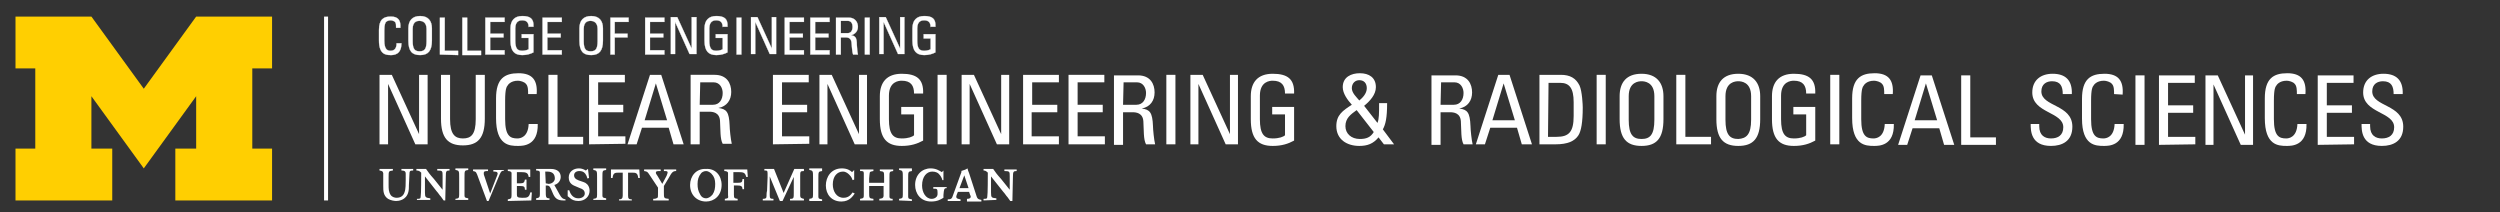 <?xml version="1.0" encoding="UTF-8"?> <svg xmlns="http://www.w3.org/2000/svg" xmlns:xlink="http://www.w3.org/1999/xlink" x="0px" y="0px" viewBox="0 0 467.7 39.7" xml:space="preserve"><rect x="0" y="0" width="467.7" height="39.7" fill="#333333" stroke="none"/> <g id="CoE" display="none"> <path display="inline" fill="#002D62" d="M73.2,5.5L73.2,5.5l6,19.3h2.6l6.1-19.3h0.1v19.3h2.8V3.1h-4.6l-5.5,18.2h-0.1L75,3.1 h-4.5v21.7h2.6V5.5z M73.2,5.5"></path> <rect x="94.5" y="3.1" display="inline" fill="#002D62" width="2.8" height="21.7"></rect> <path display="inline" fill="#002D62" d="M113.6,9c0.3-4.2-1.4-6.4-5.7-6.4c-4.3,0-7,1.7-7,7.9v6.1c0,8.4,4.1,8.6,6.8,8.6 c1.4,0,6.2,0,6.1-6.8H111c0,4.2-2.6,4.5-3.4,4.5c-2.1,0-3.9-0.6-3.9-5.9v-5.8c0-3.7,0.5-4.3,0.6-4.5c0.1-0.3,1-1.7,3.3-1.7 c0.6,0,1.9,0.2,2.4,0.9c0.6,0.7,0.7,1.9,0.6,3.1H113.6z M113.6,9"></path> <path display="inline" fill="#002D62" d="M119.4,24.7v-9.9h7.6v9.9h2.8V3.1H127v9.4h-7.6V3.1h-2.8v21.7H119.4z M119.4,24.7"></path> <rect x="133.8" y="3.1" display="inline" fill="#002D62" width="2.8" height="21.7"></rect> <path display="inline" fill="#002D62" d="M153.7,8.9c0.2-4.5-2-6.2-6.7-6.2c-4.6,0-6.8,2.8-6.8,7.1v7.1c0,6,2.2,8.4,6.8,8.4 c2.8,0,4.9-0.7,6.6-1.6V13h-6.8v2.4h4v6.5c-0.6,0.4-1.9,1-3.9,1c-2.6,0-4-1.2-4-5.9V9.6c0-4.5,3.1-4.7,4-4.7c2.8,0,3.8,1.4,3.8,3.9 H153.7z M153.7,8.9"></path> <path display="inline" fill="#002D62" d="M155.5,24.7h2.8l1.6-5.2h8.4l1.6,5.2h3.1l-7.1-21.7h-3.5L155.5,24.7z M167.5,17.2h-6.9 L164,5.6h0.1L167.5,17.2z M167.5,17.2"></path> <path display="inline" fill="#002D62" d="M187,3.1v18.5h-0.1l-8.4-18.5h-3.9v21.7h2.5V5.9h0.1l8.5,18.8h3.8V3.1H187z M187,3.1"></path> <path display="inline" fill="#002D62" d="M212.7,24.7v-2.4h-8.6v-7.5h7.8v-2.4h-7.8v-7h8.4V3.1h-11.2v21.7H212.7z M212.7,24.7"></path> <path display="inline" fill="#002D62" d="M227.6,3.1v18.5h-0.1l-8.4-18.5h-3.9v21.7h2.5V5.9h0.1l8.5,18.8h3.8V3.1H227.6z M227.6,3.1"></path> <path display="inline" fill="#002D62" d="M247,8.9c0.2-4.5-2-6.2-6.7-6.2c-4.6,0-6.8,2.8-6.8,7.1v7.1c0,6,2.2,8.4,6.8,8.4 c2.8,0,4.9-0.7,6.6-1.6V13h-6.7v2.4h4v6.5c-0.6,0.4-1.9,1-3.9,1c-2.6,0-4-1.2-4-5.9V9.6c0-4.5,3.1-4.7,4-4.7c2.8,0,3.8,1.4,3.8,3.9 H247z M247,8.9"></path> <rect x="251.1" y="3.1" display="inline" fill="#002D62" width="2.8" height="21.7"></rect> <path display="inline" fill="#002D62" d="M270.2,3.1v18.5h-0.1l-8.4-18.5h-3.9v21.7h2.5V5.9h0.1l8.5,18.8h3.8V3.1H270.2z M270.2,3.1"></path> <path display="inline" fill="#002D62" d="M287.7,24.7v-2.4h-8.6v-7.5h7.8v-2.4h-7.8v-7h8.4V3.1h-11.2v21.7H287.7z M287.7,24.7"></path> <path display="inline" fill="#002D62" d="M301.3,24.7v-2.4h-8.6v-7.5h7.8v-2.4h-7.8v-7h8.4V3.1H290v21.7H301.3z M301.3,24.7"></path> <path display="inline" fill="#002D62" d="M306.3,5.5h4.2c2.1,0,2.9,1.7,2.9,3.3c0,1.9-1,3.6-2.9,3.6h-4.1V5.5z M309.6,14.8 c0.9,0,3.1,0.1,3.3,2.8c0.2,2.9,0.1,5.7,0.8,7.2h2.9c-0.4-1.4-0.7-4.7-0.7-5.7c-0.2-4.4-1-5.2-3.5-5.6v-0.1c2.5-0.4,4-2.4,4-4.9 c0-2.7-1.4-5.4-5.2-5.4h-7.5v21.7h2.8v-10H309.6z M309.6,14.8"></path> <rect x="319.3" y="3.1" display="inline" fill="#002D62" width="2.8" height="21.7"></rect> <path display="inline" fill="#002D62" d="M338.5,3.1v18.5h-0.1L330,3.1h-3.9v21.7h2.5V5.9h0.1l8.5,18.8h3.8V3.1H338.5z M338.5,3.1"></path> <path display="inline" fill="#002D62" d="M357.9,8.9c0.2-4.5-2-6.2-6.7-6.2c-4.6,0-6.8,2.8-6.8,7.1v7.1c0,6,2.2,8.4,6.8,8.4 c2.8,0,4.9-0.7,6.6-1.6V13H351v2.4h4v6.5c-0.6,0.4-1.9,1-3.9,1c-2.6,0-4-1.2-4-5.9V9.6c0-4.5,3.1-4.7,4-4.7c2.8,0,3.8,1.4,3.8,3.9 H357.9z M357.9,8.9"></path> </g> <g id="Common_Elements_to_CoE_Master" display="none"> <path display="inline" fill="#FFCF01" d="M27.2,31.5l-9.9-13.6v9.9h3.9v9.7H3v-9.7h3.7V12.6H3V2.9h14.3l9.9,13.7l9.9-13.7h14.3v9.7 h-3.7v15.2h3.7v9.7H33.2v-9.7h3.9v-9.9L27.2,31.5L27.2,31.5z M27.2,31.5"></path> <path display="inline" fill="#002D62" d="M208.3,37.6v-0.4c0.5,0,0.9-0.1,0.9-0.5c0-0.1,0-0.3-0.1-0.4l-0.2-0.7h-2.6l-0.2,0.6 c0,0.2-0.1,0.3-0.1,0.5c0,0.5,0.5,0.6,1,0.6v0.4h-3v-0.4c0.8,0,1-0.2,1.3-1l2-5.4l-0.1-0.2c0.8-0.3,1.1-0.4,1.5-0.7 c0.1,0.5,0.2,0.6,0.3,1.1l1.6,5c0.3,0.9,0.4,1.1,1.2,1.2v0.4H208.3L208.3,37.6z M207.6,31.7l-1.1,3h2.1L207.6,31.7L207.6,31.7z M182.1,35.9c-0.3,0.5-1.1,1.8-3.1,1.8c-2.2,0-3.6-1.6-3.6-3.8c0-2,1.2-3.9,3.7-3.9c1.3,0,2,0.5,2.4,0.9l0.5-0.5l0,2.2l-0.3,0.1 c-0.1-0.4-0.3-0.8-0.8-1.3c-0.2-0.2-0.8-0.7-1.5-0.7c-1.3,0-2.4,1.1-2.4,3c0,1.6,0.9,3.1,2.6,3.1c1.3,0,1.8-0.7,2.1-1.3L182.1,35.9 L182.1,35.9z M183.3,37.6v-0.4c0.8-0.1,0.8-0.2,0.8-1c0-0.3,0-0.5,0-0.8v-3.1c0-0.5,0-1,0-1.2c0-0.4-0.2-0.5-0.8-0.6v-0.4h3.1v0.4 c-0.6,0.1-0.8,0.1-0.9,0.5c-0.1,0.2-0.1,0.8-0.1,1.2v1c0.6,0,1.1,0.1,1.7,0.1c0.6,0,1.1,0,1.7-0.1v-1.2c0-1.3,0-1.4-1-1.5v-0.4h3.2 v0.4c-0.9,0.1-0.9,0.1-0.9,1.5v3.1c0,0.3,0,1.2,0,1.4c0,0.4,0.3,0.5,0.8,0.5v0.4h-3.2v-0.4c0.7-0.1,0.9-0.1,1-0.6c0-0.2,0-0.5,0-1 v-1.3c-0.6,0-1.1-0.1-1.7-0.1c-0.6,0-1.1,0-1.8,0.1v1.3c0,1.5,0,1.5,1,1.6v0.4L183.3,37.6L183.3,37.6z M192.3,37.6v-0.4 c0.7-0.1,0.9-0.2,0.9-0.9v-0.9v-3c0-1.5,0-1.6-0.9-1.7v-0.4h3.1v0.4c-0.9,0.1-0.9,0.1-0.9,1.7v3c0,0.3,0,1.1,0,1.3 c0,0.4,0.3,0.6,0.8,0.6v0.4H192.3L192.3,37.6z M171.4,37.6v-0.4c0.7-0.1,0.9-0.2,0.9-0.9v-0.9v-3c0-1.5,0-1.6-0.9-1.7v-0.4h3v0.4 c-0.9,0.1-0.9,0.1-0.9,1.7v3c0,0.3,0,1.1,0,1.3c0.1,0.4,0.3,0.6,0.8,0.6v0.4H171.4L171.4,37.6z M166.8,37.6v-0.4 c0.9-0.1,0.9-0.1,0.9-1.5V32l-2.6,5.6h-0.6l-2.4-5.7l-0.1,4.3c0,0.7,0.1,0.9,0.9,0.9v0.4h-2.5v-0.4c0.6,0,0.8-0.1,0.9-0.6 c0-0.2,0.1-0.8,0.1-1.2l0.1-3.1c0-0.2,0-0.6,0-0.8c0-0.7-0.1-0.8-0.8-0.8v-0.4h2.3l2.3,5.6l2.5-5.6h2.2v0.4 c-0.9,0.1-0.9,0.1-0.9,1.3v3c0,0.5,0,1.1,0,1.5c0,0.5,0.2,0.6,0.8,0.7v0.4H166.8L166.8,37.6z M212.2,37.6v-0.4c0.6,0,0.8,0,0.9-0.5 c0.1-0.5,0.1-4.8,0.1-5.6c-0.4-0.4-0.6-0.4-1.1-0.5v-0.4h2.2c0.6,0.9,0.7,1.1,1.8,2.4l2,2.5v-3.3c0-1.2,0-1.2-1.2-1.3v-0.4h2.9v0.4 c-0.8,0-0.9,0.2-0.9,1.4l-0.1,5.7h-0.4l-0.7-0.8c-0.3-0.4-0.7-0.8-1-1.2L214,32v3.8c0,1.2,0.1,1.2,1.2,1.3v0.4H212.2L212.2,37.6z M150.9,33.9c0,2.5-1.7,3.9-3.7,3.9c-2.1,0-3.8-1.5-3.8-3.9c0-2,1.3-3.8,3.7-3.8C149.4,30.1,150.9,31.6,150.9,33.9L150.9,33.9z M147.3,37.1c0.4,0,1-0.2,1.5-0.9c0.5-0.8,0.6-1.5,0.6-2.5c0-0.9-0.3-1.8-0.8-2.3c-0.2-0.2-0.7-0.6-1.3-0.6c-0.6,0-1.1,0.4-1.3,0.6 c-0.5,0.6-0.8,1.4-0.8,2.4c0,1,0.1,1.7,0.7,2.5C146.3,36.9,146.9,37.1,147.3,37.1L147.3,37.1z M151.7,37.1v0.4h3v-0.4 c-0.8-0.1-0.9-0.1-0.9-0.9l0-2.1h0.8c0.8,0,1.3,0.1,1.3,0.9h0.4v-2.4H156c0,0.8-0.3,0.9-1.2,0.9h-1v-2.5c0.3,0,0.4,0,0.9,0 c1.4,0,1.9,0,2.1,1.1h0.4l-0.1-1.8h-5.4v0.4c0.5,0.1,0.8,0.1,0.8,0.4c0,0.2,0.1,1,0.1,1.3v2.6c0,0.2,0,1.1,0,1.3 C152.5,37,152.4,37.1,151.7,37.1L151.7,37.1z M88.6,37.5v-0.4c0.7-0.1,0.9-0.2,0.9-0.9v-0.9v-3c0-1.5,0-1.6-0.9-1.7v-0.4h3v0.4 c-0.9,0.1-0.9,0.1-0.9,1.7v3c0,0.3,0,1.1,0,1.3c0,0.4,0.3,0.6,0.8,0.6v0.4H88.6L88.6,37.5z M120.9,37.5v-0.4 c0.7-0.1,0.9-0.2,0.9-0.9v-0.9v-3c0-1.5,0-1.6-0.9-1.7v-0.4h3v0.4c-0.9,0.1-0.9,0.1-0.9,1.7v3c0,0.3,0,1.1,0,1.3 c0,0.4,0.3,0.6,0.8,0.6v0.4H120.9L120.9,37.5z M79.7,37.5v-0.4c0.6,0,0.8,0,0.9-0.5c0.1-0.5,0.1-4.8,0.1-5.6 c-0.4-0.4-0.6-0.4-1.1-0.5v-0.4h2.2c0.6,0.9,0.7,1.1,1.8,2.4l2.1,2.5v-3.3c0-1.2,0-1.2-1.2-1.3v-0.4h2.9v0.4 c-0.8,0-0.9,0.2-0.9,1.4l-0.1,5.7H86l-0.7-0.8c-0.3-0.4-0.7-0.8-1-1.2L81.4,32v3.8c0,1.2,0.1,1.2,1.2,1.3v0.4H79.7L79.7,37.5z M114.9,35.2l0.4,0c0.4,1.2,1.1,1.8,2.2,1.8c0.8,0,1.5-0.3,1.5-1.1c0-0.8-0.8-1.2-1.2-1.3c-0.3-0.1-0.6-0.2-0.9-0.3 c-0.6-0.2-1.7-0.7-1.7-2.1c0-1.4,1.1-2.1,2.3-2.1c0.5,0,1.1,0.1,1.7,0.5l0.4-0.3l0.2,2.2l-0.4,0.1c-0.1-0.5-0.2-0.7-0.5-1.1 c-0.4-0.5-0.8-0.7-1.4-0.7c-0.8,0-1.2,0.4-1.2,1c0,0.9,0.9,1.2,1.7,1.4c0.4,0.1,0.8,0.3,1.1,0.4c0.6,0.3,1.1,1,1.1,1.9 c0,1.3-1,2.3-2.6,2.3c-1,0-1.6-0.4-1.9-0.6l-0.6-0.4L114.9,35.2L114.9,35.2z M126.9,37.5v-0.3c0.7,0,0.9-0.3,0.9-0.8v-5.4h-0.9 c-0.8,0-1.4,0-1.4,1.3H125l0.1-2.1h6.7l0.1,2.1h-0.4c-0.1-1.3-0.6-1.3-1.4-1.3h-0.9v5.4c0,0.6,0.2,0.8,0.9,0.8v0.3H126.9 L126.9,37.5z M74,30.2v0.4c-1,0.1-1,0.1-1,1.7v1.7c0,0.9,0,1.7,0.5,2.4c0.4,0.5,1,0.6,1.3,0.6c1,0,1.6-0.5,1.9-1.4 c0.2-0.7,0.2-2,0.2-2.8c0-0.3,0-1.1,0-1.4c0-0.7-0.4-0.7-1-0.7v-0.4h2.8v0.4c-0.7,0-0.8,0.1-0.9,0.9c0,0.2-0.1,2.2-0.1,2.5 c0,0.6-0.1,1.1-0.2,1.6c-0.5,2-2.4,2.1-2.9,2.1c-0.4,0-1.2-0.1-1.9-0.5c-1.1-0.7-1.1-1.8-1.1-3v-1.7c0-0.8,0-1.1,0-1.3 c-0.1-0.5-0.3-0.5-0.8-0.6v-0.4L74,30.2L74,30.2z M100.1,30.2v0.4c-0.7,0.1-0.8,0.3-1.4,1.8l-2.2,5.3H96l-2-5.4 c-0.5-1.4-0.6-1.6-1.3-1.7v-0.4h3.5v0.4c-0.6,0-1,0-1,0.5c0,0.2,0.1,0.4,0.3,1l1.3,3.7l1.5-3.9c0.1-0.3,0.2-0.6,0.2-0.8 c0-0.5-0.5-0.6-1-0.6v-0.4H100.1L100.1,30.2z M134.8,37.5v-0.4c0.6-0.1,0.8-0.1,0.9-0.2c0.2-0.2,0.2-0.4,0.2-1.2v-1.3l-1.9-3 c-0.5-0.8-0.5-0.8-1.2-0.8v-0.4h3.8v0.4c-0.8,0-1.1,0-1.1,0.4c0,0.2,0.1,0.4,0.3,0.7l1.1,1.8l1-1.8c0.2-0.4,0.3-0.6,0.3-0.8 c0-0.4-0.3-0.4-0.8-0.4v-0.4h2.9v0.4c-0.7,0-1,0.2-1.8,1.6l-1.1,1.9v1.5c0,1.3,0,1.4,1.1,1.5v0.4L134.8,37.5L134.8,37.5z M106.3,37.5c0-0.5,0.1-1.4,0.2-1.9h-0.4c-0.3,1.3-1,1.2-2.1,1.2c-1,0-1.2-0.3-1.2-0.7v-2.1h0.8c0.9,0,1.2,0.1,1.2,0.9h0.4v-2.4 h-0.4c-0.1,0.7-0.2,0.9-1.2,0.9h-0.8v-2.6h0.9c1.2,0,1.7,0.1,1.9,1.1h0.3l0-1.7h-5.2v0.4c0.5,0.1,0.8,0.1,0.8,0.4 c0.1,0.2,0.1,1,0.1,1.3v2.6c0,0.2,0,1.1,0,1.3c0,0.8-0.1,0.9-0.9,0.9v0.4H106.3L106.3,37.5z M203.5,34.3v0.4 c-0.7,0-0.7,0.2-0.7,1.6v0.6c-0.6,0.4-1.4,0.9-2.8,0.9c-2.5,0-3.7-1.9-3.7-3.8c0-2.3,1.6-3.9,3.6-3.9c1.2,0,2,0.5,2.6,0.8l0.4-0.4 l0.1,2.3l-0.3,0.1c-0.2-0.4-0.4-0.9-0.9-1.5c-0.2-0.2-0.7-0.5-1.5-0.5c-1.3,0-2.3,1.1-2.3,3.2c0,1.7,0.8,3.1,2.3,3.1 c0.8,0,1.2-0.6,1.3-0.6c0.1-0.2,0.2-0.4,0.1-0.7c0-0.9-0.2-1-1-1v-0.4H203.5L203.5,34.3z M109.8,33.6c0.2,0,0.5,0.1,0.7,0.1 c0.8,0,1.5-0.7,1.5-1.2c0-0.8-0.4-1.6-1.7-1.6c-0.2,0-0.3,0-0.4,0V33.6L109.8,33.6z M109.8,35.2c0,1.7,0,1.9,0.9,1.9v0.4h-3.1v-0.4 c0.8-0.1,0.9-0.2,0.9-1c0-0.3,0-0.6,0-0.9v-2.7c0-0.9,0-1.2,0-1.4c-0.1-0.4-0.3-0.5-0.9-0.5v-0.4l3.3,0c1.8,0,2.4,0.9,2.4,1.9 c0,0.7-0.4,1.6-1.5,1.9l1.3,2.3c0.5,0.9,0.7,1.1,1.3,1.1v0.2c-0.2,0-0.3,0-0.5,0c-1.4,0-2-0.5-2.5-1.7l-0.4-0.9 c-0.4-0.9-0.6-0.9-1.3-0.9V35.2L109.8,35.2z M109.8,35.2"></path> </g> <g id="Common_Elements_to_Departments"> <path fill="#FFFFFF" d="M180.9,37.5v-0.3c0.4,0,0.7-0.1,0.7-0.4c0-0.1,0-0.2-0.1-0.3l-0.2-0.6h-2.1l-0.2,0.5c0,0.1-0.1,0.2-0.1,0.4 c0,0.4,0.4,0.4,0.8,0.5l0,0.3l-2.4,0l0-0.3c0.6,0,0.8-0.1,1-0.8l1.6-4.4l-0.1-0.1c0.7-0.2,0.9-0.3,1.2-0.5c0.1,0.4,0.1,0.4,0.3,0.9 l1.3,4c0.2,0.7,0.3,0.9,1,1v0.3H180.9L180.9,37.5z M180.4,32.8l-0.9,2.4h1.7L180.4,32.8L180.4,32.8z M159.9,36.2 c-0.3,0.4-0.9,1.5-2.5,1.5c-1.8,0-2.9-1.3-2.9-3c0-1.6,1-3.2,3-3.2c1,0,1.6,0.4,1.9,0.7l0.4-0.4l0,1.8l-0.3,0.1 c-0.1-0.3-0.2-0.6-0.6-1c-0.2-0.2-0.6-0.6-1.2-0.6c-1.1,0-1.9,0.9-1.9,2.4c0,1.3,0.7,2.5,2,2.5c1,0,1.4-0.6,1.7-1L159.9,36.2 L159.9,36.2z M160.9,37.5l0-0.3c0.7-0.1,0.7-0.2,0.7-0.8c0-0.2,0-0.4,0-0.6v-2.5c0-0.4,0-0.8,0-0.9c0-0.4-0.2-0.4-0.7-0.4v-0.3 l2.5,0V32c-0.5,0.1-0.7,0.1-0.7,0.4c0,0.2-0.1,0.6-0.1,1v0.8c0.5,0,0.9,0,1.4,0c0.5,0,0.9,0,1.4,0l0-1c0-1.1,0-1.1-0.8-1.2v-0.3 h2.5V32c-0.7,0.1-0.7,0.1-0.7,1.2l0,2.5c0,0.2,0,1,0,1.1c0,0.3,0.2,0.4,0.6,0.4l0,0.3h-2.5l0-0.3c0.6-0.1,0.7-0.1,0.8-0.5 c0-0.2,0-0.4,0-0.8v-1.1c-0.5,0-0.9,0-1.3,0c-0.5,0-0.9,0-1.4,0v1.1c0,1.2,0,1.2,0.8,1.3l0,0.3L160.9,37.5L160.9,37.5z M168.2,37.5 l0-0.3c0.6-0.1,0.7-0.1,0.7-0.8v-0.8v-2.4c0-1.2,0-1.3-0.7-1.4v-0.3l2.4,0V32c-0.7,0.1-0.7,0.1-0.7,1.4v2.4c0,0.2,0,0.9,0,1 c0,0.4,0.2,0.4,0.7,0.5l0,0.3L168.2,37.5L168.2,37.5z M151.4,37.5l0-0.3c0.6-0.1,0.7-0.1,0.7-0.8v-0.8v-2.4c0-1.2,0-1.3-0.7-1.4 v-0.3h2.4V32c-0.7,0.1-0.7,0.1-0.7,1.4v2.4c0,0.2,0,0.9,0,1c0,0.4,0.2,0.4,0.7,0.5l0,0.3H151.4L151.4,37.5z M147.8,37.5l0-0.3 c0.7,0,0.7-0.1,0.7-1.2l0-2.9l-2.1,4.5h-0.5L144,33l0,3.5c0,0.6,0.1,0.7,0.7,0.7v0.3h-2v-0.3c0.5,0,0.7-0.1,0.7-0.5 c0-0.2,0-0.7,0.1-1l0.1-2.5c0-0.2,0-0.5,0-0.7c0-0.6-0.1-0.6-0.6-0.6v-0.3h1.8l1.8,4.5l2-4.5h1.8V32c-0.7,0-0.7,0.1-0.7,1l0,2.4 c0,0.4,0,0.9,0,1.2c0,0.4,0.2,0.5,0.7,0.6l0,0.3L147.8,37.5L147.8,37.5z M184,37.5v-0.3c0.5,0,0.7,0,0.7-0.4 c0.1-0.4,0.1-3.9,0.1-4.5c-0.3-0.3-0.5-0.4-0.8-0.4l0-0.3l1.8,0c0.5,0.7,0.6,0.9,1.5,1.9l1.6,2V33c0-0.9,0-1-1-1l0-0.3h2.3l0,0.3 c-0.6,0-0.7,0.1-0.7,1.1l-0.1,4.5h-0.4l-0.5-0.7c-0.3-0.3-0.5-0.7-0.8-1l-2.3-2.9v3c0,1,0.1,1,1,1.1v0.3L184,37.5L184,37.5z M135,34.6c0,2-1.4,3.1-2.9,3.1c-1.7,0-3-1.2-3-3.1c0-1.6,1.1-3.1,3-3C133.8,31.5,135,32.8,135,34.6L135,34.6z M132.1,37.1 c0.3,0,0.8-0.2,1.2-0.7c0.4-0.6,0.5-1.2,0.5-2c0-0.8-0.2-1.4-0.7-1.9c-0.2-0.2-0.6-0.5-1-0.5c-0.5,0-0.9,0.3-1,0.5 c-0.4,0.5-0.6,1.1-0.6,1.9c0,0.8,0.1,1.3,0.5,2C131.3,37,131.8,37.1,132.1,37.1L132.1,37.1z M135.6,37.2v0.3h2.4v-0.3 c-0.6-0.1-0.7-0.1-0.7-0.8l0-1.7h0.6c0.7,0,1,0.1,1,0.7h0.3v-1.9h-0.3c0,0.6-0.2,0.7-0.9,0.7h-0.8l0-2c0.2,0,0.3,0,0.7,0 c1.1,0,1.5,0,1.7,0.9h0.3l-0.1-1.4h-4.3V32c0.4,0,0.6,0.1,0.7,0.3c0,0.2,0,0.8,0,1.1v2.1c0,0.2,0,0.9,0,1 C136.3,37.1,136.2,37.1,135.6,37.2L135.6,37.2z M85.2,37.5l0-0.3c0.6-0.1,0.7-0.1,0.7-0.8v-0.8l0-2.4c0-1.2,0-1.3-0.7-1.4v-0.3h2.4 v0.3c-0.7,0.1-0.7,0.1-0.7,1.4l0,2.4c0,0.2,0,0.9,0,1c0,0.4,0.2,0.4,0.7,0.5l0,0.3H85.2L85.2,37.5z M111,37.5l0-0.3 c0.6-0.1,0.7-0.1,0.7-0.8v-0.8l0-2.4c0-1.2,0-1.3-0.7-1.4v-0.3h2.4v0.3c-0.7,0.1-0.7,0.1-0.7,1.4l0,2.4c0,0.2,0,0.9,0,1 c0,0.4,0.2,0.4,0.7,0.5l0,0.3H111L111,37.5z M78,37.5l0-0.3c0.5,0,0.7,0,0.7-0.4c0.1-0.4,0.1-3.9,0.1-4.5c-0.3-0.3-0.5-0.4-0.9-0.4 v-0.3h1.8c0.5,0.7,0.6,0.9,1.5,1.9l1.6,2l0-2.6c0-0.9,0-1-1-1v-0.3h2.3v0.3c-0.6,0-0.7,0.1-0.7,1.1l-0.1,4.5h-0.3l-0.5-0.7 c-0.3-0.3-0.5-0.7-0.8-1L79.5,33l0,3c0,0.9,0.1,1,1,1.1l0,0.3H78L78,37.5z M106.2,35.6l0.3,0c0.3,1,0.9,1.5,1.7,1.5 c0.6,0,1.2-0.3,1.2-0.9c0-0.7-0.6-0.9-0.9-1c-0.2-0.1-0.5-0.2-0.7-0.3c-0.5-0.2-1.4-0.5-1.4-1.7c0-1.1,0.9-1.7,1.9-1.7 c0.4,0,0.8,0.1,1.3,0.4l0.4-0.3l0.2,1.7l-0.3,0.1c-0.1-0.4-0.2-0.6-0.4-0.9c-0.3-0.4-0.7-0.5-1.1-0.5c-0.6,0-1,0.3-1,0.8 c0,0.7,0.7,0.9,1.3,1.1c0.3,0.1,0.6,0.2,0.8,0.3c0.5,0.3,0.8,0.8,0.8,1.5c0,1-0.8,1.9-2.1,1.9c-0.8,0-1.3-0.3-1.5-0.5l-0.5-0.4 L106.2,35.6L106.2,35.6z M115.8,37.5v-0.2c0.5,0,0.7-0.2,0.7-0.7l0-4.3h-0.7c-0.7,0-1.1,0-1.2,1h-0.3l0-1.6l5.3,0l0.1,1.6h-0.3 c-0.1-1-0.5-1-1.2-1l-0.7,0l0,4.3c0,0.5,0.1,0.7,0.7,0.7v0.2L115.8,37.5L115.8,37.5z M73.5,31.6v0.3c-0.8,0.1-0.8,0.1-0.8,1.3 l0,1.4c0,0.7,0,1.3,0.4,1.9c0.3,0.4,0.8,0.5,1.1,0.5c0.8,0,1.3-0.4,1.5-1.1c0.2-0.5,0.2-1.6,0.2-2.3c0-0.2,0-0.9,0-1.1 c0-0.5-0.3-0.6-0.8-0.6v-0.3h2.2v0.3c-0.6,0-0.7,0.1-0.7,0.7c0,0.1-0.1,1.8-0.1,2c0,0.4,0,0.9-0.1,1.3c-0.4,1.6-1.9,1.7-2.3,1.7 c-0.3,0-1-0.1-1.5-0.4c-0.9-0.6-0.9-1.5-0.9-2.4v-1.3c0-0.6,0-0.9,0-1.1c-0.1-0.4-0.2-0.4-0.7-0.5v-0.3L73.5,31.6L73.5,31.6z M94.3,31.6v0.3c-0.6,0.1-0.6,0.2-1.1,1.4l-1.8,4.3h-0.3l-1.6-4.3c-0.4-1.1-0.4-1.2-1-1.3v-0.3h2.8v0.3c-0.5,0-0.8,0-0.8,0.4 c0,0.2,0,0.3,0.2,0.8l1,3l1.2-3.1c0.1-0.2,0.2-0.5,0.2-0.6c0-0.4-0.4-0.4-0.8-0.4v-0.3H94.3L94.3,31.6z M122.2,37.5l0-0.3 c0.5,0,0.6-0.1,0.8-0.2c0.1-0.1,0.1-0.3,0.1-0.9v-1l-1.6-2.4c-0.4-0.6-0.4-0.6-1-0.7v-0.3h3.1v0.3c-0.6,0-0.9,0-0.9,0.3 c0,0.2,0.1,0.3,0.3,0.6l0.9,1.5l0.8-1.5c0.1-0.3,0.2-0.5,0.2-0.6c0-0.3-0.2-0.3-0.7-0.3v-0.3l2.3,0v0.3c-0.6,0-0.8,0.2-1.4,1.3 l-0.9,1.5V36c0,1.1,0,1.1,0.9,1.2l0,0.3L122.2,37.5L122.2,37.5z M99.4,37.5c0-0.4,0.1-1.1,0.1-1.5h-0.3c-0.2,1.1-0.8,1-1.6,1 c-0.8,0-0.9-0.2-0.9-0.6v-1.6h0.6c0.7,0,0.9,0.1,0.9,0.7h0.3v-1.9h-0.3c-0.1,0.5-0.2,0.7-0.9,0.7h-0.6l0-2.1h0.7 c1,0,1.4,0.1,1.5,0.9h0.3l0-1.4l-4.2,0v0.3c0.4,0,0.6,0.1,0.7,0.3c0,0.2,0,0.8,0,1.1l0,2.1c0,0.2,0,0.9,0,1c0,0.6-0.1,0.7-0.7,0.8 l0,0.3L99.4,37.5L99.4,37.5z M177.1,34.9v0.3c-0.5,0-0.5,0.2-0.6,1.3V37c-0.5,0.3-1.1,0.7-2.3,0.7c-2,0-3-1.5-3-3.1 c0-1.9,1.3-3.1,2.9-3.1c1,0,1.6,0.4,2.1,0.7l0.3-0.3l0,1.8l-0.2,0c-0.1-0.4-0.3-0.8-0.7-1.2c-0.2-0.2-0.6-0.4-1.2-0.4 c-1,0-1.9,0.9-1.9,2.6c0,1.3,0.7,2.5,1.8,2.5c0.7,0,1-0.5,1-0.5c0.1-0.2,0.1-0.3,0.1-0.6c0-0.8-0.1-0.8-0.8-0.8v-0.3H177.1 L177.1,34.9z M102.1,34.3c0.2,0,0.4,0.1,0.5,0.1c0.7,0,1.2-0.5,1.2-1c0-0.7-0.3-1.3-1.4-1.3c-0.2,0-0.2,0-0.4,0L102.1,34.3 L102.1,34.3z M102.1,35.6c0,1.3,0,1.5,0.7,1.5l0,0.3h-2.5l0-0.3c0.6-0.1,0.7-0.2,0.7-0.8c0-0.2,0-0.5,0-0.8v-2.1c0-0.7,0-1,0-1.1 c0-0.3-0.2-0.4-0.7-0.4v-0.3l2.7,0c1.4,0,1.9,0.7,1.9,1.5c0,0.6-0.4,1.3-1.2,1.5l1,1.8c0.4,0.7,0.6,0.8,1.1,0.9v0.2 c-0.1,0-0.3,0-0.4,0c-1.1,0-1.6-0.4-2-1.4l-0.3-0.7c-0.3-0.7-0.5-0.7-1-0.7V35.6L102.1,35.6z M102.1,35.6"></path> <path fill="#FFFFFF" d="M74.7,12.2"></path> <path fill="#FFFFFF" d="M150.1,21.5"></path> <path fill="#FFFFFF" d="M165.7,10.2"></path> <path fill="#FFFFFF" d="M183.9,27.6"></path> <g> <path fill="#FFFFFF" stroke="#FFFFFF" stroke-width="5.000000e-02" stroke-miterlimit="10" d="M74.1,5.1c0-0.4,0-0.8-0.2-1 c-0.2-0.2-0.6-0.3-0.8-0.3c-0.7,0-1,0.4-1,0.5c0,0.1-0.2,0.2-0.2,1.4l0,1.9c0,1.7,0.6,1.9,1.2,1.9c0.3,0,1.1-0.1,1.1-1.4l0.9,0 c0,2.2-1.5,2.2-2,2.2c-0.9,0-2.2-0.1-2.2-2.7l0-2c0-2,0.9-2.5,2.2-2.5c1.4,0,1.9,0.7,1.8,2.1H74.1z"></path> <path fill="#FFFFFF" stroke="#FFFFFF" stroke-width="5.000000e-02" stroke-miterlimit="10" d="M76.4,7.6l0-2.3 c0-1.4,0.7-2.3,2.2-2.3c1.5,0,2.2,0.9,2.2,2.3l0,2.3c0,1.9-0.7,2.7-2.2,2.7C77.1,10.3,76.4,9.6,76.4,7.6z M79.8,7.7l0-2.3 c0-1.4-1-1.5-1.3-1.5c-0.3,0-1.3,0-1.3,1.5l0,2.3c0,1.5,0.4,1.9,1.3,1.9C79.4,9.6,79.8,9.2,79.8,7.7z"></path> <path fill="#FFFFFF" stroke="#FFFFFF" stroke-width="5.000000e-02" stroke-miterlimit="10" d="M82.3,10.2l0-6.9l0.9,0l0,6.2h2.5 v0.8L82.3,10.2z"></path> <path fill="#FFFFFF" stroke="#FFFFFF" stroke-width="5.000000e-02" stroke-miterlimit="10" d="M86.5,10.2l0-6.9h0.9l0,6.2H90v0.8 H86.5z"></path> <path fill="#FFFFFF" stroke="#FFFFFF" stroke-width="5.000000e-02" stroke-miterlimit="10" d="M90.8,10.2l0-6.9l3.6,0l0,0.8 l-2.7,0v2.2l2.5,0V7l-2.5,0l0,2.4l2.7,0v0.8L90.8,10.2z"></path> <path fill="#FFFFFF" stroke="#FFFFFF" stroke-width="5.000000e-02" stroke-miterlimit="10" d="M98.9,5.1c0-0.8-0.3-1.3-1.2-1.3 c-0.3,0-1.3,0-1.3,1.5l0,2.3c0,1.5,0.4,1.9,1.3,1.9c0.6,0,1.1-0.2,1.2-0.3l0-2.1h-1.3V6.4h2.2l0,3.4c-0.6,0.3-1.2,0.5-2.1,0.5 c-1.5,0-2.2-0.8-2.2-2.7l0-2.3c0-1.4,0.7-2.3,2.2-2.3c1.5,0,2.2,0.5,2.1,2H98.9z"></path> <path fill="#FFFFFF" stroke="#FFFFFF" stroke-width="5.000000e-02" stroke-miterlimit="10" d="M101.5,10.2l0-6.9h3.6l0,0.8l-2.7,0 v2.2h2.5V7h-2.5l0,2.4l2.7,0v0.8L101.5,10.2z"></path> <path fill="#FFFFFF" stroke="#FFFFFF" stroke-width="5.000000e-02" stroke-miterlimit="10" d="M108.4,7.6l0-2.3 c0-1.4,0.7-2.3,2.2-2.3c1.5,0,2.2,0.9,2.2,2.3l0,2.3c0,1.9-0.7,2.7-2.2,2.7C109.1,10.3,108.4,9.6,108.4,7.6z M111.8,7.7l0-2.3 c0-1.4-1-1.5-1.3-1.5c-0.3,0-1.3,0-1.3,1.5l0,2.3c0,1.5,0.4,1.9,1.3,1.9C111.4,9.6,111.8,9.2,111.8,7.7z"></path> <path fill="#FFFFFF" stroke="#FFFFFF" stroke-width="5.000000e-02" stroke-miterlimit="10" d="M114.2,10.2l0-6.9l3.4,0l0,0.8 l-2.6,0v2.2l2.4,0V7l-2.4,0l0,3.2H114.2z"></path> <path fill="#FFFFFF" stroke="#FFFFFF" stroke-width="5.000000e-02" stroke-miterlimit="10" d="M120.7,10.2l0-6.9l3.6,0l0,0.8 l-2.7,0v2.2l2.5,0V7l-2.5,0l0,2.4l2.7,0v0.8L120.7,10.2z"></path> <path fill="#FFFFFF" stroke="#FFFFFF" stroke-width="5.000000e-02" stroke-miterlimit="10" d="M130.3,3.2l0,6.9H129l-2.7-6h0l0,6 h-0.8l0-6.9h1.2l2.7,5.9h0l0-5.9H130.3z"></path> <path fill="#FFFFFF" stroke="#FFFFFF" stroke-width="5.000000e-02" stroke-miterlimit="10" d="M135.2,5.1c0-0.8-0.3-1.3-1.2-1.3 c-0.3,0-1.3,0-1.3,1.5l0,2.3c0,1.5,0.4,1.9,1.3,1.9c0.6,0,1.1-0.2,1.2-0.3l0-2.1l-1.3,0V6.4l2.2,0l0,3.4c-0.6,0.3-1.2,0.5-2.1,0.5 c-1.5,0-2.2-0.8-2.2-2.7l0-2.3c0-1.4,0.7-2.3,2.2-2.3c1.5,0,2.2,0.5,2.1,2H135.2z"></path> <path fill="#FFFFFF" stroke="#FFFFFF" stroke-width="5.000000e-02" stroke-miterlimit="10" d="M138.7,10.2l-0.9,0l0-6.9l0.9,0 L138.7,10.2z"></path> <path fill="#FFFFFF" stroke="#FFFFFF" stroke-width="5.000000e-02" stroke-miterlimit="10" d="M145.2,3.2l0,6.9H144l-2.7-6h0l0,6 h-0.8l0-6.9h1.2l2.7,5.9h0l0-5.9H145.2z"></path> <path fill="#FFFFFF" stroke="#FFFFFF" stroke-width="5.000000e-02" stroke-miterlimit="10" d="M146.8,10.2l0-6.9l3.6,0l0,0.8 l-2.7,0v2.2l2.5,0V7l-2.5,0l0,2.4l2.7,0v0.8L146.8,10.2z"></path> <path fill="#FFFFFF" stroke="#FFFFFF" stroke-width="5.000000e-02" stroke-miterlimit="10" d="M151.6,10.2l0-6.9l3.6,0l0,0.8 l-2.7,0v2.2l2.5,0V7l-2.5,0l0,2.4l2.7,0v0.8L151.6,10.2z"></path> <path fill="#FFFFFF" stroke="#FFFFFF" stroke-width="5.000000e-02" stroke-miterlimit="10" d="M157.3,7l0,3.2h-0.9l0-6.9l2.4,0 c1.2,0,1.7,0.9,1.7,1.7c0,0.8-0.5,1.4-1.3,1.6v0c0.8,0.1,1.1,0.4,1.1,1.8c0,0.3,0.1,1.4,0.2,1.8h-0.9c-0.2-0.5-0.2-1.4-0.3-2.3 c-0.1-0.8-0.7-0.9-1-0.9L157.3,7z M157.3,6.2l1.3,0c0.6,0,0.9-0.5,0.9-1.2c0-0.5-0.2-1.1-0.9-1.1h-1.3V6.2z"></path> <path fill="#FFFFFF" stroke="#FFFFFF" stroke-width="5.000000e-02" stroke-miterlimit="10" d="M162.7,10.2h-0.9l0-6.9h0.9 L162.7,10.2z"></path> <path fill="#FFFFFF" stroke="#FFFFFF" stroke-width="5.000000e-02" stroke-miterlimit="10" d="M169.2,3.2l0,6.9l-1.2,0l-2.7-6h0 l0,6l-0.8,0l0-6.9l1.2,0l2.7,5.9h0l0-5.9H169.2z"></path> <path fill="#FFFFFF" stroke="#FFFFFF" stroke-width="5.000000e-02" stroke-miterlimit="10" d="M174.1,5.1c0-0.8-0.3-1.3-1.2-1.3 c-0.3,0-1.3,0-1.3,1.5l0,2.3c0,1.5,0.4,1.9,1.3,1.9c0.6,0,1.1-0.2,1.2-0.3V7.2h-1.3l0-0.8h2.2l0,3.4c-0.6,0.3-1.2,0.5-2.1,0.5 c-1.5,0-2.2-0.8-2.2-2.7l0-2.3c0-1.4,0.7-2.3,2.2-2.3c1.5,0,2.2,0.5,2.1,2H174.1z"></path> </g> <path fill="#FFCF01" d="M26.9,31.5L17.1,18l0,9.8H21l0,9.7l-18.1,0l0-9.7l3.7,0l0-15l-3.7,0l0-9.7l14.2,0l9.8,13.5l9.8-13.5l14.2,0 l0,9.7l-3.7,0l0,15l3.7,0l0,9.7l-18.1,0l0-9.7l3.9,0l0-9.8L26.9,31.5L26.9,31.5z M26.9,31.5"></path> </g> <g id="stroke"> <line fill="none" stroke="#FFFFFF" stroke-width="0.747" stroke-miterlimit="10" x1="61" y1="3.1" x2="61" y2="37.5"></line> </g> <g id="NERS"> <g> <path fill="#FFFFFF" d="M80,14l0,13h-2.3l-5.1-11.3h0l0,11.3H71l0-13l2.3,0l5.1,11.1h0l0-11.1L80,14z"></path> <path fill="#FFFFFF" d="M82.5,14l1.7,0l0,8.3c0,2.8,0.9,3.6,2.4,3.6s2.4-0.7,2.4-3.6l0-8.3l1.7,0l0,8.2c0,3.6-1.3,5-4.1,5 c-2.8,0-4.1-1.4-4.1-5L82.5,14z"></path> <path fill="#FFFFFF" d="M98.8,17.6c0-0.7,0-1.5-0.4-1.9c-0.3-0.4-1.1-0.6-1.5-0.6c-1.4,0-1.9,0.8-2,1c-0.1,0.1-0.4,0.5-0.4,2.7 l0,3.5c0,3.2,1,3.6,2.3,3.6c0.5,0,2-0.2,2.1-2.7h1.7c0.1,4.1-2.8,4.1-3.7,4.1c-1.6,0-4.1-0.1-4.1-5.2v-3.7c0-3.7,1.6-4.7,4.2-4.7 c2.6,0,3.6,1.3,3.4,3.9H98.8z"></path> <path fill="#FFFFFF" d="M102.6,27l0-13h1.7l0,11.6h4.8l0,1.4L102.6,27z"></path> <path fill="#FFFFFF" d="M110.2,27l0-13l6.7,0l0,1.4l-5,0l0,4.2l4.7,0v1.4h-4.7l0,4.5h5.1l0,1.4L110.2,27z"></path> <path fill="#FFFFFF" d="M121.6,14l2.1,0l4.2,13h-1.9l-0.9-3.1h-5l-1,3.1l-1.7,0L121.6,14z M122.7,15.6L122.7,15.6l-2.1,6.9h4.2 L122.7,15.6z"></path> <path fill="#FFFFFF" d="M130.9,21l0,6h-1.7l0-13l4.5,0c2.3,0,3.1,1.6,3.1,3.2c0,1.5-0.8,2.7-2.4,3v0c1.5,0.2,2,0.7,2.1,3.3 c0,0.6,0.2,2.6,0.4,3.4h-1.7c-0.5-0.9-0.4-2.6-0.5-4.3c-0.1-1.6-1.4-1.7-2-1.7H130.9z M130.9,19.6l2.5,0c1.2,0,1.8-1,1.8-2.2 c0-0.9-0.5-2-1.7-2l-2.5,0L130.9,19.6z"></path> <path fill="#FFFFFF" d="M144.6,27l0-13l6.7,0l0,1.4l-5,0l0,4.2l4.7,0v1.4l-4.7,0l0,4.5l5.1,0l0,1.4L144.6,27z"></path> <path fill="#FFFFFF" d="M162.2,14l0,13h-2.3l-5.1-11.3h0l0,11.3h-1.5l0-13l2.3,0l5.1,11.1h0l0-11.1L162.2,14z"></path> <path fill="#FFFFFF" d="M171,17.5c0-1.5-0.6-2.4-2.3-2.4c-0.5,0-2.4,0.1-2.4,2.8l0,4.4c0,2.8,0.8,3.6,2.4,3.6c1.2,0,2-0.3,2.3-0.6 l0-3.9l-2.4,0V20l4.1,0l0,6.3c-1.1,0.6-2.3,1-4,1c-2.8,0-4.1-1.4-4.1-5l0-4.3c0-2.6,1.3-4.2,4.1-4.2c2.8,0,4.1,1,4,3.7L171,17.5z"></path> <path fill="#FFFFFF" d="M177.1,27h-1.7l0-13l1.7,0L177.1,27z"></path> <path fill="#FFFFFF" d="M188.8,14l0,13h-2.3l-5.1-11.3h0l0,11.3h-1.5l0-13h2.3l5.1,11.1h0l0-11.1H188.8z"></path> <path fill="#FFFFFF" d="M191.4,27l0-13l6.7,0v1.4l-5,0l0,4.2l4.7,0v1.4H193l0,4.5h5.1V27L191.4,27z"></path> <path fill="#FFFFFF" d="M199.9,27l0-13l6.7,0v1.4l-5,0l0,4.2l4.7,0v1.4h-4.7l0,4.5h5.1V27L199.9,27z"></path> <path fill="#FFFFFF" d="M210.1,21.1l0,6h-1.7l0-13l4.5,0c2.3,0,3.1,1.6,3.1,3.2c0,1.5-0.8,2.7-2.4,3v0c1.5,0.2,2,0.7,2.1,3.3 c0,0.6,0.2,2.6,0.4,3.4l-1.7,0c-0.5-0.9-0.4-2.6-0.5-4.3c-0.1-1.6-1.4-1.7-2-1.7H210.1z M210.1,19.6h2.5c1.2,0,1.8-1,1.8-2.2 c0-0.9-0.5-2-1.7-2h-2.5L210.1,19.6z"></path> <path fill="#FFFFFF" d="M219.9,27h-1.7l0-13h1.7L219.9,27z"></path> <path fill="#FFFFFF" d="M231.6,14l0,13l-2.3,0l-5.1-11.3h0l0,11.3h-1.5l0-13l2.3,0l5.1,11.1h0l0-11.1H231.6z"></path> <path fill="#FFFFFF" d="M240.4,17.5c0-1.5-0.6-2.4-2.3-2.4c-0.5,0-2.4,0.1-2.4,2.8v4.4c0,2.8,0.8,3.6,2.4,3.6c1.2,0,2-0.3,2.3-0.6 l0-3.9H238V20l4.1,0l0,6.3c-1.1,0.6-2.3,1-4,1c-2.8,0-4.1-1.4-4.1-5V18c0-2.6,1.3-4.2,4.1-4.2c2.8,0,4.1,1,4,3.7H240.4z"></path> <path fill="#FFFFFF" d="M257.9,25.7c-1,1.2-2.1,1.6-3.6,1.6c-2.3,0-4.3-1.2-4.3-3.7c0-2.1,1.2-2.9,2.9-4c-0.8-0.9-1.7-2.1-1.7-3.3 c0-1.9,1.6-2.6,3.2-2.6c1.7,0,3,0.8,3,2.6c0,1.4-1.1,2.6-2.2,3.5l2.5,3.2c0.3-0.8,0.3-1.7,0.3-3.7h1.5c0,2.8-0.3,4-0.8,4.9 l2.1,2.8l-1.9,0L257.9,25.7z M253.8,20.6c-1.1,0.8-2.1,1.5-2.1,3c0,1.4,1.1,2.4,2.7,2.4c1.2,0,2-0.3,2.6-1.3L253.8,20.6z M255.7,16.5c0-0.9-0.5-1.5-1.4-1.5c-0.8,0-1.4,0.6-1.4,1.5c0,0.9,0.9,1.7,1.4,2.3C254.9,18.3,255.7,17.5,255.7,16.5z"></path> <path fill="#FFFFFF" d="M269.5,21.1l0,6h-1.7l0-13l4.5,0c2.3,0,3.1,1.6,3.1,3.2c0,1.5-0.8,2.7-2.4,3v0c1.5,0.2,2,0.7,2.1,3.3 c0,0.6,0.2,2.6,0.4,3.4l-1.7,0c-0.5-0.9-0.4-2.6-0.5-4.3c-0.1-1.6-1.4-1.7-2-1.7H269.5z M269.5,19.6h2.5c1.2,0,1.8-1,1.8-2.2 c0-0.9-0.5-2-1.7-2h-2.5L269.5,19.6z"></path> <path fill="#FFFFFF" d="M280.3,14h2.1l4.2,13h-1.9l-0.9-3.1l-5,0l-1,3.1h-1.7L280.3,14z M281.3,15.6L281.3,15.6l-2.1,6.9l4.2,0 L281.3,15.6z"></path> <path fill="#FFFFFF" d="M288,14l4,0c1.7,0,2.8,0.6,3.5,2c0.5,1.1,0.6,3.7,0.6,4.1c0,2.8-0.3,4.4-0.8,5.2c-0.7,1.1-2,1.7-4.3,1.7 l-3,0L288,14z M289.6,25.6l1.6,0c2.3,0,3.2-0.9,3.2-3.9v-2.6c0-2.6-0.8-3.6-2.5-3.6l-2.2,0L289.6,25.6z"></path> <path fill="#FFFFFF" d="M300.4,27h-1.7l0-13l1.7,0L300.4,27z"></path> <path fill="#FFFFFF" d="M303,22.3V18c0-2.6,1.3-4.2,4.1-4.2c2.8,0,4.1,1.7,4.1,4.2v4.3c0,3.6-1.3,5-4.1,5 C304.3,27.3,303,25.9,303,22.3z M309.5,22.4V18c0-2.7-1.9-2.8-2.4-2.8c-0.5,0-2.4,0.1-2.4,2.8v4.4c0,2.8,0.8,3.6,2.4,3.6 S309.5,25.2,309.5,22.4z"></path> <path fill="#FFFFFF" d="M313.6,27l0-13l1.7,0l0,11.6l4.8,0V27L313.6,27z"></path> <path fill="#FFFFFF" d="M321.1,22.3V18c0-2.6,1.3-4.2,4.1-4.2c2.8,0,4.1,1.7,4.1,4.2v4.3c0,3.6-1.3,5-4.1,5 C322.4,27.3,321.1,25.9,321.1,22.3z M327.6,22.4V18c0-2.7-1.9-2.8-2.4-2.8c-0.5,0-2.4,0.1-2.4,2.8v4.4c0,2.8,0.8,3.6,2.4,3.6 C326.7,25.9,327.6,25.2,327.6,22.4z"></path> <path fill="#FFFFFF" d="M337.9,17.5c0-1.5-0.6-2.4-2.3-2.4c-0.5,0-2.4,0.1-2.4,2.8v4.4c0,2.8,0.8,3.6,2.4,3.6c1.2,0,2-0.3,2.3-0.6 l0-3.9h-2.4V20l4.1,0l0,6.3c-1.1,0.6-2.3,1-4,1c-2.8,0-4.1-1.4-4.1-5V18c0-2.6,1.3-4.2,4.1-4.2c2.8,0,4.1,1,4,3.7H337.9z"></path> <path fill="#FFFFFF" d="M344.1,27h-1.7l0-13l1.7,0L344.1,27z"></path> <path fill="#FFFFFF" d="M352.5,17.6c0-0.7,0-1.5-0.4-1.9c-0.3-0.4-1.1-0.6-1.5-0.6c-1.4,0-1.9,0.8-2,1c-0.1,0.1-0.4,0.5-0.4,2.7 v3.5c0,3.2,1,3.6,2.3,3.6c0.5,0,2-0.2,2.1-2.7h1.7c0.1,4.1-2.8,4.1-3.7,4.1c-1.6,0-4.1-0.1-4.1-5.2v-3.7c0-3.7,1.6-4.7,4.2-4.7 c2.6,0,3.6,1.3,3.4,3.9H352.5z"></path> <path fill="#FFFFFF" d="M359.3,14.1h2.1l4.2,13l-1.9,0l-0.9-3.1h-5l-1,3.1l-1.7,0L359.3,14.1z M360.3,15.6L360.3,15.6l-2.1,6.9 h4.2L360.3,15.6z"></path> <path fill="#FFFFFF" d="M366.9,27.1l0-13h1.7l0,11.6l4.8,0v1.4L366.9,27.1z"></path> <path fill="#FFFFFF" d="M381.5,23.2v0.4c0,1.8,1.1,2.3,2.2,2.3c1.3,0,2.3-0.6,2.3-2.1c0-2.9-5.8-2.6-5.8-6.5 c0-2.3,1.6-3.5,3.8-3.5c2.4,0,3.7,1.2,3.6,3.8h-1.7c0-1.4-0.4-2.4-2-2.4c-1,0-2,0.5-2,1.9c0,2.9,5.8,2.4,5.8,6.6 c0,2.7-1.9,3.6-4,3.6c-3.8,0-3.8-2.9-3.8-4.1H381.5z"></path> <path fill="#FFFFFF" d="M395.5,17.6c0-0.7,0-1.5-0.4-1.9c-0.3-0.4-1.1-0.6-1.5-0.6c-1.4,0-1.9,0.8-2,1c-0.1,0.1-0.4,0.5-0.4,2.7 v3.5c0,3.2,1,3.6,2.3,3.6c0.5,0,2-0.2,2.1-2.7h1.7c0.1,4.1-2.8,4.1-3.7,4.1c-1.6,0-4.1-0.1-4.1-5.1v-3.7c0-3.7,1.6-4.7,4.2-4.7 c2.6,0,3.6,1.3,3.4,3.9L395.5,17.6z"></path> <path fill="#FFFFFF" d="M401.2,27.1h-1.7l0-13l1.7,0L401.2,27.1z"></path> <path fill="#FFFFFF" d="M403.9,27.1l0-13l6.7,0v1.4l-5,0l0,4.2l4.7,0v1.4l-4.7,0l0,4.5l5.1,0v1.4L403.9,27.1z"></path> <path fill="#FFFFFF" d="M421.5,14.1l0,13h-2.3l-5.1-11.3h0l0,11.3h-1.5l0-13l2.3,0l5.1,11.1h0l0-11.1H421.5z"></path> <path fill="#FFFFFF" d="M429.7,17.6c0-0.7,0-1.5-0.4-1.9c-0.3-0.4-1.1-0.6-1.5-0.6c-1.4,0-1.9,0.8-2,1c-0.1,0.1-0.4,0.5-0.4,2.7 v3.5c0,3.2,1,3.6,2.3,3.6c0.5,0,2-0.2,2.1-2.7l1.7,0c0.1,4.1-2.8,4.1-3.7,4.1c-1.6,0-4.1-0.1-4.1-5.2v-3.7c0-3.7,1.6-4.7,4.2-4.7 c2.6,0,3.6,1.3,3.4,3.9H429.7z"></path> <path fill="#FFFFFF" d="M433.6,27.1l0-13l6.7,0v1.4l-5,0l0,4.2l4.7,0v1.4l-4.7,0l0,4.5l5.1,0v1.4L433.6,27.1z"></path> <path fill="#FFFFFF" d="M443.4,23.2v0.4c0,1.8,1.1,2.3,2.2,2.3c1.3,0,2.3-0.6,2.3-2.1c0-2.9-5.8-2.6-5.8-6.5 c0-2.3,1.6-3.5,3.8-3.5c2.4,0,3.7,1.2,3.6,3.8l-1.7,0c0-1.4-0.4-2.4-2-2.4c-1,0-2,0.5-2,1.9c0,2.9,5.8,2.4,5.8,6.6 c0,2.7-1.9,3.6-4,3.6c-3.8,0-3.8-2.9-3.8-4.1H443.4z"></path> </g> </g> </svg> 